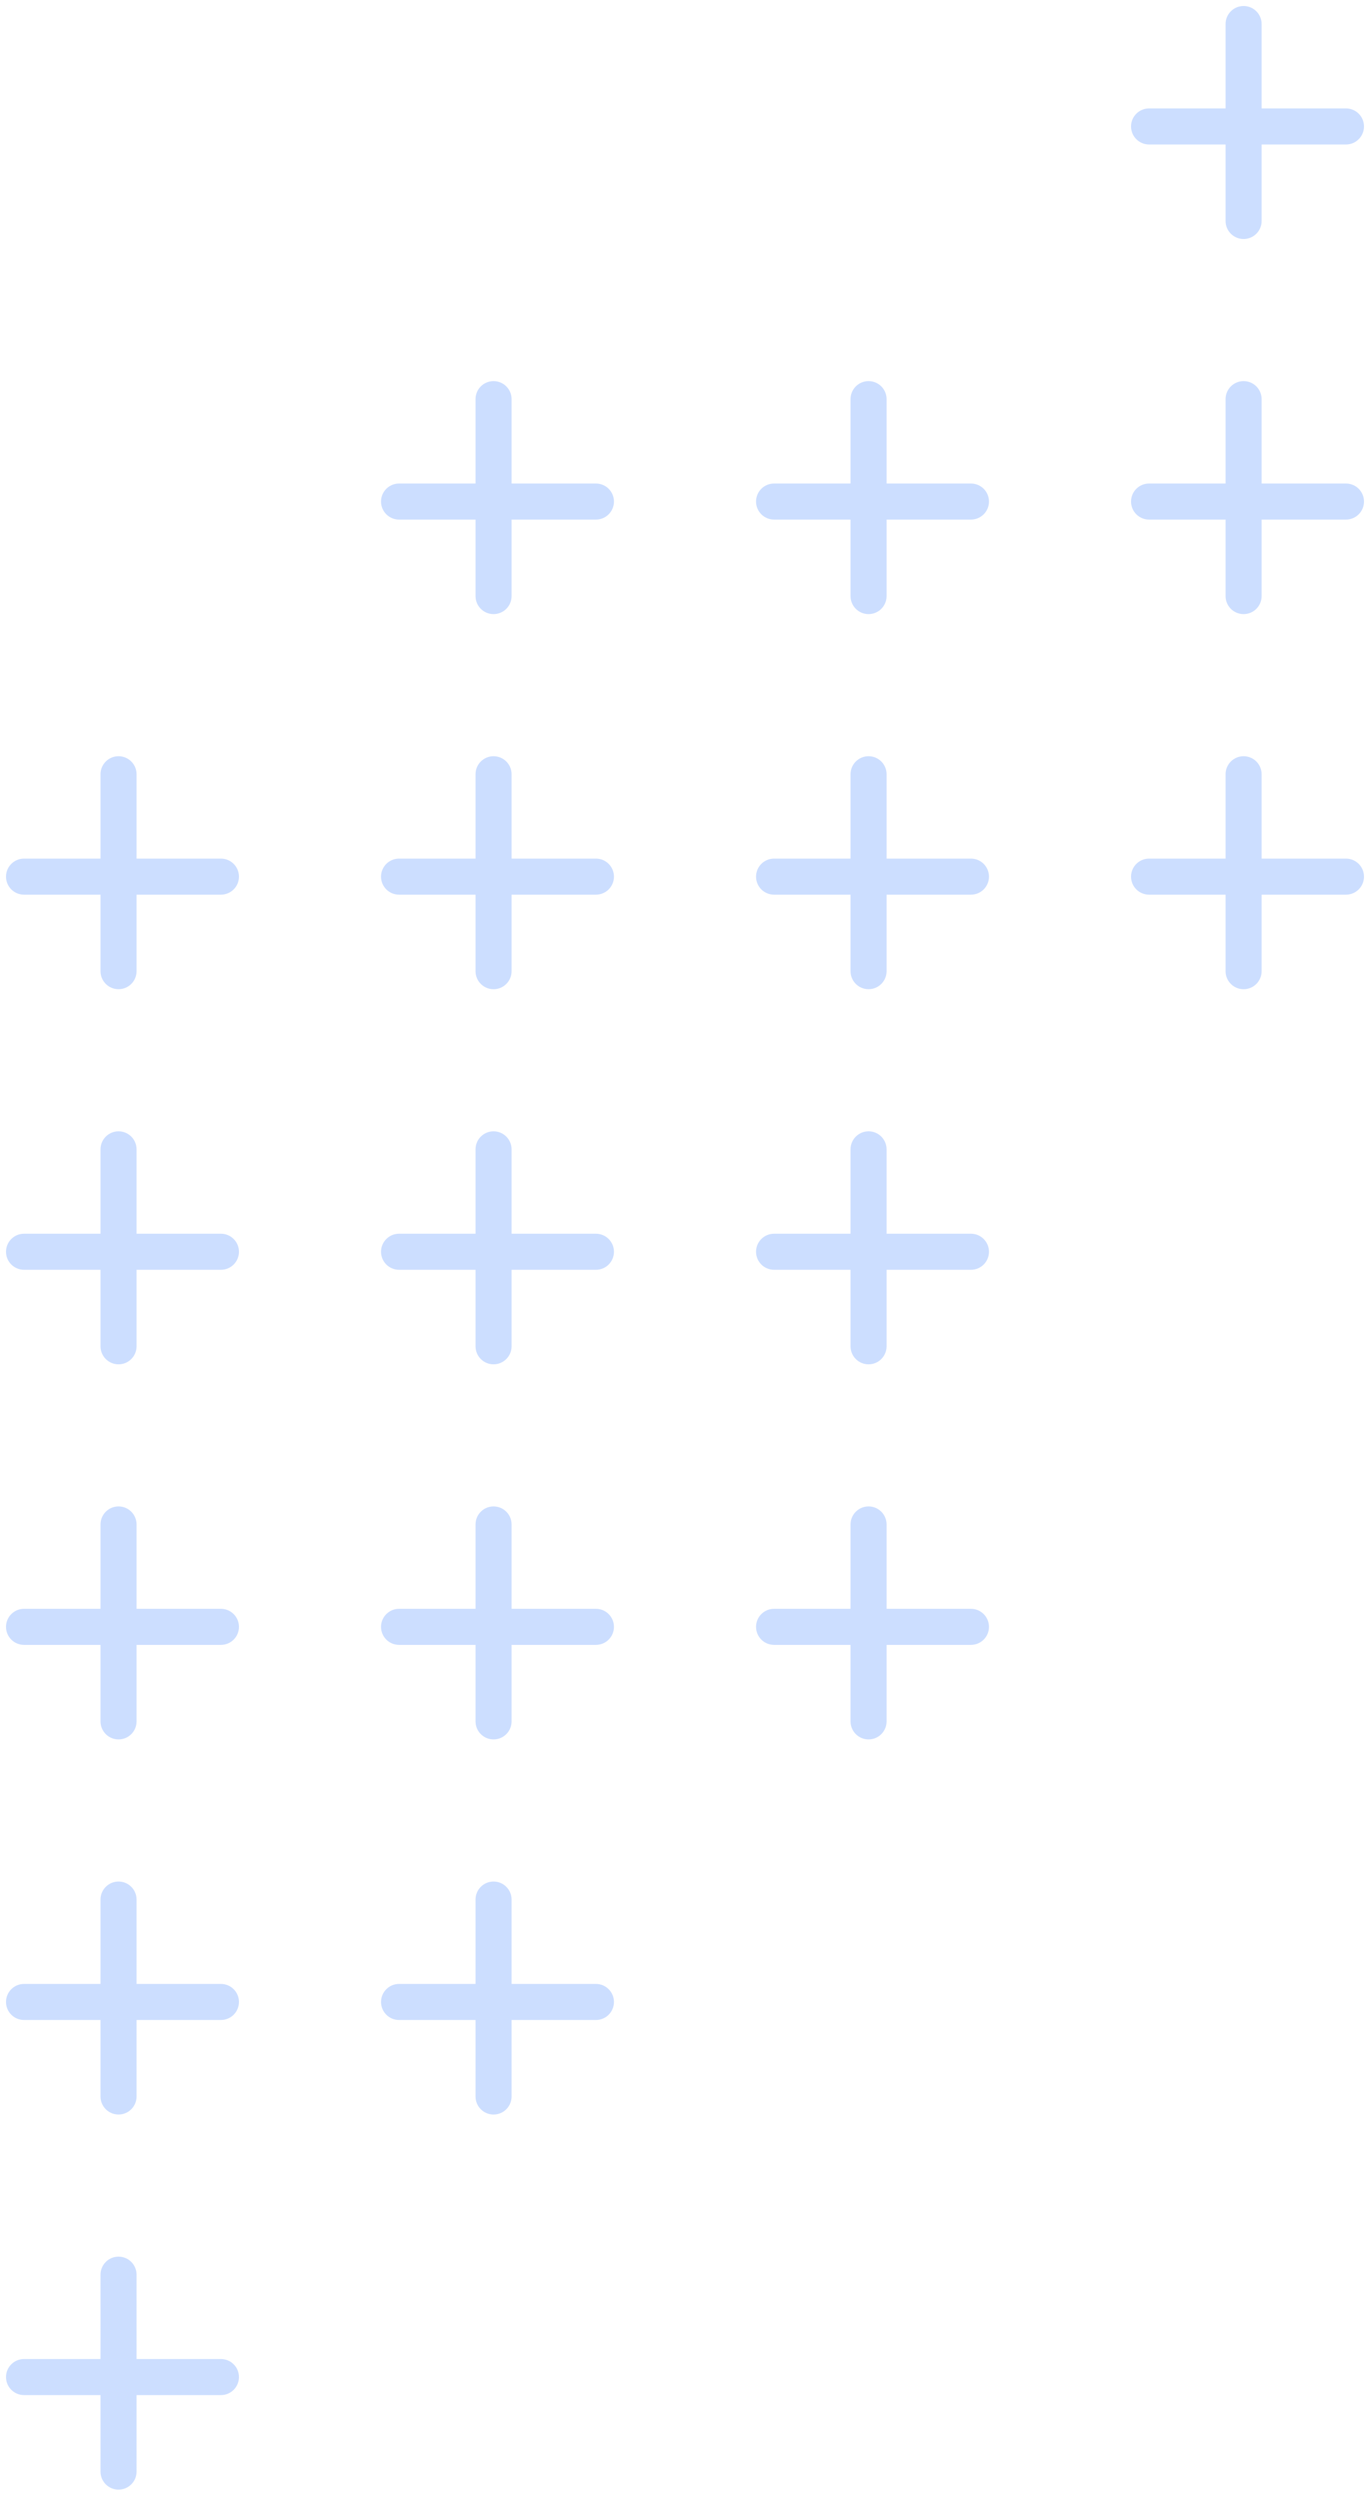 <svg width="57" height="104" viewBox="0 0 57 104" fill="none" xmlns="http://www.w3.org/2000/svg">
<g opacity="0.2">
<path d="M50.991 9.192C50.991 9.606 51.326 9.942 51.741 9.942C52.155 9.942 52.491 9.606 52.491 9.192L50.991 9.192ZM52.491 1C52.491 0.586 52.155 0.25 51.741 0.25C51.326 0.25 50.991 0.586 50.991 1L52.491 1ZM52.491 9.192L52.491 1L50.991 1L50.991 9.192L52.491 9.192Z" fill="#0058FF"/>
<path d="M47.808 4.51C47.394 4.51 47.058 4.845 47.058 5.26C47.058 5.674 47.394 6.01 47.808 6.01L47.808 4.51ZM56 6.01C56.414 6.01 56.75 5.674 56.75 5.26C56.75 4.845 56.414 4.51 56 4.51L56 6.01ZM47.808 6.01L56 6.01L56 4.51L47.808 4.51L47.808 6.01Z" fill="#0058FF"/>
</g>
<g opacity="0.2">
<path d="M50.991 24.795C50.991 25.209 51.326 25.545 51.741 25.545C52.155 25.545 52.491 25.209 52.491 24.795L50.991 24.795ZM52.491 16.603C52.491 16.189 52.155 15.853 51.741 15.853C51.326 15.853 50.991 16.189 50.991 16.603L52.491 16.603ZM52.491 24.795L52.491 16.603L50.991 16.603L50.991 24.795L52.491 24.795Z" fill="#0058FF"/>
<path d="M47.808 20.113C47.394 20.113 47.058 20.448 47.058 20.863C47.058 21.277 47.394 21.613 47.808 21.613L47.808 20.113ZM56 21.613C56.414 21.613 56.75 21.277 56.75 20.863C56.75 20.448 56.414 20.113 56 20.113L56 21.613ZM47.808 21.613L56 21.613L56 20.113L47.808 20.113L47.808 21.613Z" fill="#0058FF"/>
</g>
<g opacity="0.2">
<path d="M35.387 24.795C35.387 25.209 35.723 25.545 36.137 25.545C36.552 25.545 36.887 25.209 36.887 24.795L35.387 24.795ZM36.887 16.603C36.887 16.189 36.552 15.853 36.137 15.853C35.723 15.853 35.387 16.189 35.387 16.603L36.887 16.603ZM36.887 24.795L36.887 16.603L35.387 16.603L35.387 24.795L36.887 24.795Z" fill="#0058FF"/>
<path d="M32.206 20.113C31.791 20.113 31.456 20.448 31.456 20.863C31.456 21.277 31.791 21.613 32.206 21.613L32.206 20.113ZM40.397 21.613C40.812 21.613 41.147 21.277 41.147 20.863C41.147 20.448 40.812 20.113 40.397 20.113L40.397 21.613ZM32.206 21.613L40.397 21.613L40.397 20.113L32.206 20.113L32.206 21.613Z" fill="#0058FF"/>
</g>
<g opacity="0.2">
<path d="M50.991 40.398C50.991 40.812 51.326 41.148 51.741 41.148C52.155 41.148 52.491 40.812 52.491 40.398L50.991 40.398ZM52.491 32.206C52.491 31.792 52.155 31.456 51.741 31.456C51.326 31.456 50.991 31.792 50.991 32.206L52.491 32.206ZM52.491 40.398L52.491 32.206L50.991 32.206L50.991 40.398L52.491 40.398Z" fill="#0058FF"/>
<path d="M47.808 35.715C47.394 35.715 47.058 36.051 47.058 36.465C47.058 36.88 47.394 37.215 47.808 37.215L47.808 35.715ZM56 37.215C56.414 37.215 56.75 36.88 56.75 36.465C56.75 36.051 56.414 35.715 56 35.715L56 37.215ZM47.808 37.215L56 37.215L56 35.715L47.808 35.715L47.808 37.215Z" fill="#0058FF"/>
</g>
<g opacity="0.2">
<path d="M35.387 40.397C35.387 40.812 35.723 41.147 36.137 41.147C36.552 41.147 36.887 40.812 36.887 40.397L35.387 40.397ZM36.887 32.206C36.887 31.792 36.552 31.456 36.137 31.456C35.723 31.456 35.387 31.792 35.387 32.206L36.887 32.206ZM36.887 40.397L36.887 32.206L35.387 32.206L35.387 40.397L36.887 40.397Z" fill="#0058FF"/>
<path d="M32.206 35.715C31.791 35.715 31.456 36.051 31.456 36.465C31.456 36.88 31.791 37.215 32.206 37.215L32.206 35.715ZM40.397 37.215C40.812 37.215 41.147 36.88 41.147 36.465C41.147 36.051 40.812 35.715 40.397 35.715L40.397 37.215ZM32.206 37.215L40.397 37.215L40.397 35.715L32.206 35.715L32.206 37.215Z" fill="#0058FF"/>
</g>
<g opacity="0.2">
<path d="M19.785 24.795C19.785 25.209 20.12 25.545 20.535 25.545C20.949 25.545 21.285 25.209 21.285 24.795L19.785 24.795ZM21.285 16.603C21.285 16.189 20.949 15.853 20.535 15.853C20.12 15.853 19.785 16.189 19.785 16.603L21.285 16.603ZM21.285 24.795L21.285 16.603L19.785 16.603L19.785 24.795L21.285 24.795Z" fill="#0058FF"/>
<path d="M16.603 20.113C16.189 20.113 15.853 20.448 15.853 20.863C15.853 21.277 16.189 21.613 16.603 21.613L16.603 20.113ZM24.794 21.613C25.209 21.613 25.544 21.277 25.544 20.863C25.544 20.448 25.209 20.113 24.794 20.113L24.794 21.613ZM16.603 21.613L24.794 21.613L24.794 20.113L16.603 20.113L16.603 21.613Z" fill="#0058FF"/>
</g>
<g opacity="0.2">
<path d="M19.785 40.398C19.785 40.812 20.12 41.148 20.535 41.148C20.949 41.148 21.285 40.812 21.285 40.398L19.785 40.398ZM21.285 32.206C21.285 31.792 20.949 31.456 20.535 31.456C20.12 31.456 19.785 31.792 19.785 32.206L21.285 32.206ZM21.285 40.398L21.285 32.206L19.785 32.206L19.785 40.398L21.285 40.398Z" fill="#0058FF"/>
<path d="M16.603 35.715C16.189 35.715 15.853 36.051 15.853 36.465C15.853 36.88 16.189 37.215 16.603 37.215L16.603 35.715ZM24.794 37.215C25.209 37.215 25.544 36.88 25.544 36.465C25.544 36.051 25.209 35.715 24.794 35.715L24.794 37.215ZM16.603 37.215L24.794 37.215L24.794 35.715L16.603 35.715L16.603 37.215Z" fill="#0058FF"/>
</g>
<g opacity="0.2">
<path d="M35.387 56.001C35.387 56.415 35.723 56.751 36.137 56.751C36.552 56.751 36.887 56.415 36.887 56.001L35.387 56.001ZM36.887 47.809C36.887 47.395 36.552 47.059 36.137 47.059C35.723 47.059 35.387 47.395 35.387 47.809L36.887 47.809ZM36.887 56.001L36.887 47.809L35.387 47.809L35.387 56.001L36.887 56.001Z" fill="#0058FF"/>
<path d="M32.206 51.319C31.791 51.319 31.456 51.654 31.456 52.069C31.456 52.483 31.791 52.819 32.206 52.819L32.206 51.319ZM40.397 52.819C40.812 52.819 41.147 52.483 41.147 52.069C41.147 51.654 40.812 51.319 40.397 51.319L40.397 52.819ZM32.206 52.819L40.397 52.819L40.397 51.319L32.206 51.319L32.206 52.819Z" fill="#0058FF"/>
</g>
<g opacity="0.2">
<path d="M19.785 56.001C19.785 56.415 20.12 56.751 20.535 56.751C20.949 56.751 21.285 56.415 21.285 56.001L19.785 56.001ZM21.285 47.809C21.285 47.395 20.949 47.059 20.535 47.059C20.12 47.059 19.785 47.395 19.785 47.809L21.285 47.809ZM21.285 56.001L21.285 47.809L19.785 47.809L19.785 56.001L21.285 56.001Z" fill="#0058FF"/>
<path d="M16.603 51.319C16.189 51.319 15.853 51.654 15.853 52.069C15.853 52.483 16.189 52.819 16.603 52.819L16.603 51.319ZM24.794 52.819C25.209 52.819 25.544 52.483 25.544 52.069C25.544 51.654 25.209 51.319 24.794 51.319L24.794 52.819ZM16.603 52.819L24.794 52.819L24.794 51.319L16.603 51.319L16.603 52.819Z" fill="#0058FF"/>
</g>
<g opacity="0.2">
<path d="M35.387 71.603C35.387 72.018 35.723 72.353 36.137 72.353C36.552 72.353 36.887 72.018 36.887 71.603L35.387 71.603ZM36.887 63.412C36.887 62.998 36.552 62.662 36.137 62.662C35.723 62.662 35.387 62.998 35.387 63.412L36.887 63.412ZM36.887 71.603L36.887 63.412L35.387 63.412L35.387 71.603L36.887 71.603Z" fill="#0058FF"/>
<path d="M32.206 66.921C31.791 66.921 31.456 67.257 31.456 67.671C31.456 68.086 31.791 68.421 32.206 68.421L32.206 66.921ZM40.397 68.421C40.812 68.421 41.147 68.086 41.147 67.671C41.147 67.257 40.812 66.921 40.397 66.921L40.397 68.421ZM32.206 68.421L40.397 68.421L40.397 66.921L32.206 66.921L32.206 68.421Z" fill="#0058FF"/>
</g>
<g opacity="0.2">
<path d="M19.785 71.603C19.785 72.018 20.12 72.353 20.535 72.353C20.949 72.353 21.285 72.018 21.285 71.603L19.785 71.603ZM21.285 63.412C21.285 62.998 20.949 62.662 20.535 62.662C20.12 62.662 19.785 62.998 19.785 63.412L21.285 63.412ZM21.285 71.603L21.285 63.412L19.785 63.412L19.785 71.603L21.285 71.603Z" fill="#0058FF"/>
<path d="M16.603 66.921C16.189 66.921 15.853 67.257 15.853 67.671C15.853 68.086 16.189 68.421 16.603 68.421L16.603 66.921ZM24.794 68.421C25.209 68.421 25.544 68.086 25.544 67.671C25.544 67.257 25.209 66.921 24.794 66.921L24.794 68.421ZM16.603 68.421L24.794 68.421L24.794 66.921L16.603 66.921L16.603 68.421Z" fill="#0058FF"/>
</g>
<g opacity="0.2">
<path d="M4.182 40.397C4.182 40.812 4.517 41.147 4.932 41.147C5.346 41.147 5.682 40.812 5.682 40.397L4.182 40.397ZM5.682 32.206C5.682 31.792 5.346 31.456 4.932 31.456C4.517 31.456 4.182 31.792 4.182 32.206L5.682 32.206ZM5.682 40.397L5.682 32.206L4.182 32.206L4.182 40.397L5.682 40.397Z" fill="#0058FF"/>
<path d="M1 35.715C0.586 35.715 0.25 36.051 0.25 36.465C0.25 36.88 0.586 37.215 1 37.215L1 35.715ZM9.192 37.215C9.606 37.215 9.942 36.88 9.942 36.465C9.942 36.051 9.606 35.715 9.192 35.715L9.192 37.215ZM1 37.215L9.192 37.215L9.192 35.715L1 35.715L1 37.215Z" fill="#0058FF"/>
</g>
<g opacity="0.2">
<path d="M4.182 56.001C4.182 56.415 4.517 56.751 4.932 56.751C5.346 56.751 5.682 56.415 5.682 56.001L4.182 56.001ZM5.682 47.809C5.682 47.395 5.346 47.059 4.932 47.059C4.517 47.059 4.182 47.395 4.182 47.809L5.682 47.809ZM5.682 56.001L5.682 47.809L4.182 47.809L4.182 56.001L5.682 56.001Z" fill="#0058FF"/>
<path d="M1 51.319C0.586 51.319 0.25 51.654 0.25 52.069C0.25 52.483 0.586 52.819 1 52.819L1 51.319ZM9.192 52.819C9.606 52.819 9.942 52.483 9.942 52.069C9.942 51.654 9.606 51.319 9.192 51.319L9.192 52.819ZM1 52.819L9.192 52.819L9.192 51.319L1 51.319L1 52.819Z" fill="#0058FF"/>
</g>
<g opacity="0.2">
<path d="M4.182 71.603C4.182 72.018 4.517 72.353 4.932 72.353C5.346 72.353 5.682 72.018 5.682 71.603L4.182 71.603ZM5.682 63.412C5.682 62.998 5.346 62.662 4.932 62.662C4.517 62.662 4.182 62.998 4.182 63.412L5.682 63.412ZM5.682 71.603L5.682 63.412L4.182 63.412L4.182 71.603L5.682 71.603Z" fill="#0058FF"/>
<path d="M1 66.921C0.586 66.921 0.25 67.257 0.25 67.671C0.25 68.086 0.586 68.421 1 68.421L1 66.921ZM9.192 68.421C9.606 68.421 9.942 68.086 9.942 67.671C9.942 67.257 9.606 66.921 9.192 66.921L9.192 68.421ZM1 68.421L9.192 68.421L9.192 66.921L1 66.921L1 68.421Z" fill="#0058FF"/>
</g>
<g opacity="0.2">
<path d="M19.785 87.207C19.785 87.621 20.12 87.957 20.535 87.957C20.949 87.957 21.285 87.621 21.285 87.207L19.785 87.207ZM21.285 79.015C21.285 78.601 20.949 78.265 20.535 78.265C20.12 78.265 19.785 78.601 19.785 79.015L21.285 79.015ZM21.285 87.207L21.285 79.015L19.785 79.015L19.785 87.207L21.285 87.207Z" fill="#0058FF"/>
<path d="M16.603 82.524C16.189 82.524 15.853 82.86 15.853 83.274C15.853 83.689 16.189 84.024 16.603 84.024L16.603 82.524ZM24.794 84.024C25.209 84.024 25.544 83.689 25.544 83.274C25.544 82.86 25.209 82.524 24.794 82.524L24.794 84.024ZM16.603 84.024L24.794 84.024L24.794 82.524L16.603 82.524L16.603 84.024Z" fill="#0058FF"/>
</g>
<g opacity="0.2">
<path d="M4.182 87.206C4.182 87.621 4.517 87.956 4.932 87.956C5.346 87.956 5.682 87.621 5.682 87.206L4.182 87.206ZM5.682 79.015C5.682 78.601 5.346 78.265 4.932 78.265C4.517 78.265 4.182 78.601 4.182 79.015L5.682 79.015ZM5.682 87.206L5.682 79.015L4.182 79.015L4.182 87.206L5.682 87.206Z" fill="#0058FF"/>
<path d="M1 82.524C0.586 82.524 0.25 82.86 0.25 83.274C0.25 83.689 0.586 84.024 1 84.024L1 82.524ZM9.192 84.024C9.606 84.024 9.942 83.689 9.942 83.274C9.942 82.86 9.606 82.524 9.192 82.524L9.192 84.024ZM1 84.024L9.192 84.024L9.192 82.524L1 82.524L1 84.024Z" fill="#0058FF"/>
</g>
<g opacity="0.2">
<path d="M4.182 102.809C4.182 103.224 4.517 103.559 4.932 103.559C5.346 103.559 5.682 103.224 5.682 102.809L4.182 102.809ZM5.682 94.618C5.682 94.204 5.346 93.868 4.932 93.868C4.517 93.868 4.182 94.204 4.182 94.618L5.682 94.618ZM5.682 102.809L5.682 94.618L4.182 94.618L4.182 102.809L5.682 102.809Z" fill="#0058FF"/>
<path d="M1 98.127C0.586 98.127 0.25 98.463 0.25 98.877C0.25 99.292 0.586 99.627 1 99.627L1 98.127ZM9.192 99.627C9.606 99.627 9.942 99.292 9.942 98.877C9.942 98.463 9.606 98.127 9.192 98.127L9.192 99.627ZM1 99.627L9.192 99.627L9.192 98.127L1 98.127L1 99.627Z" fill="#0058FF"/>
</g>
</svg>
